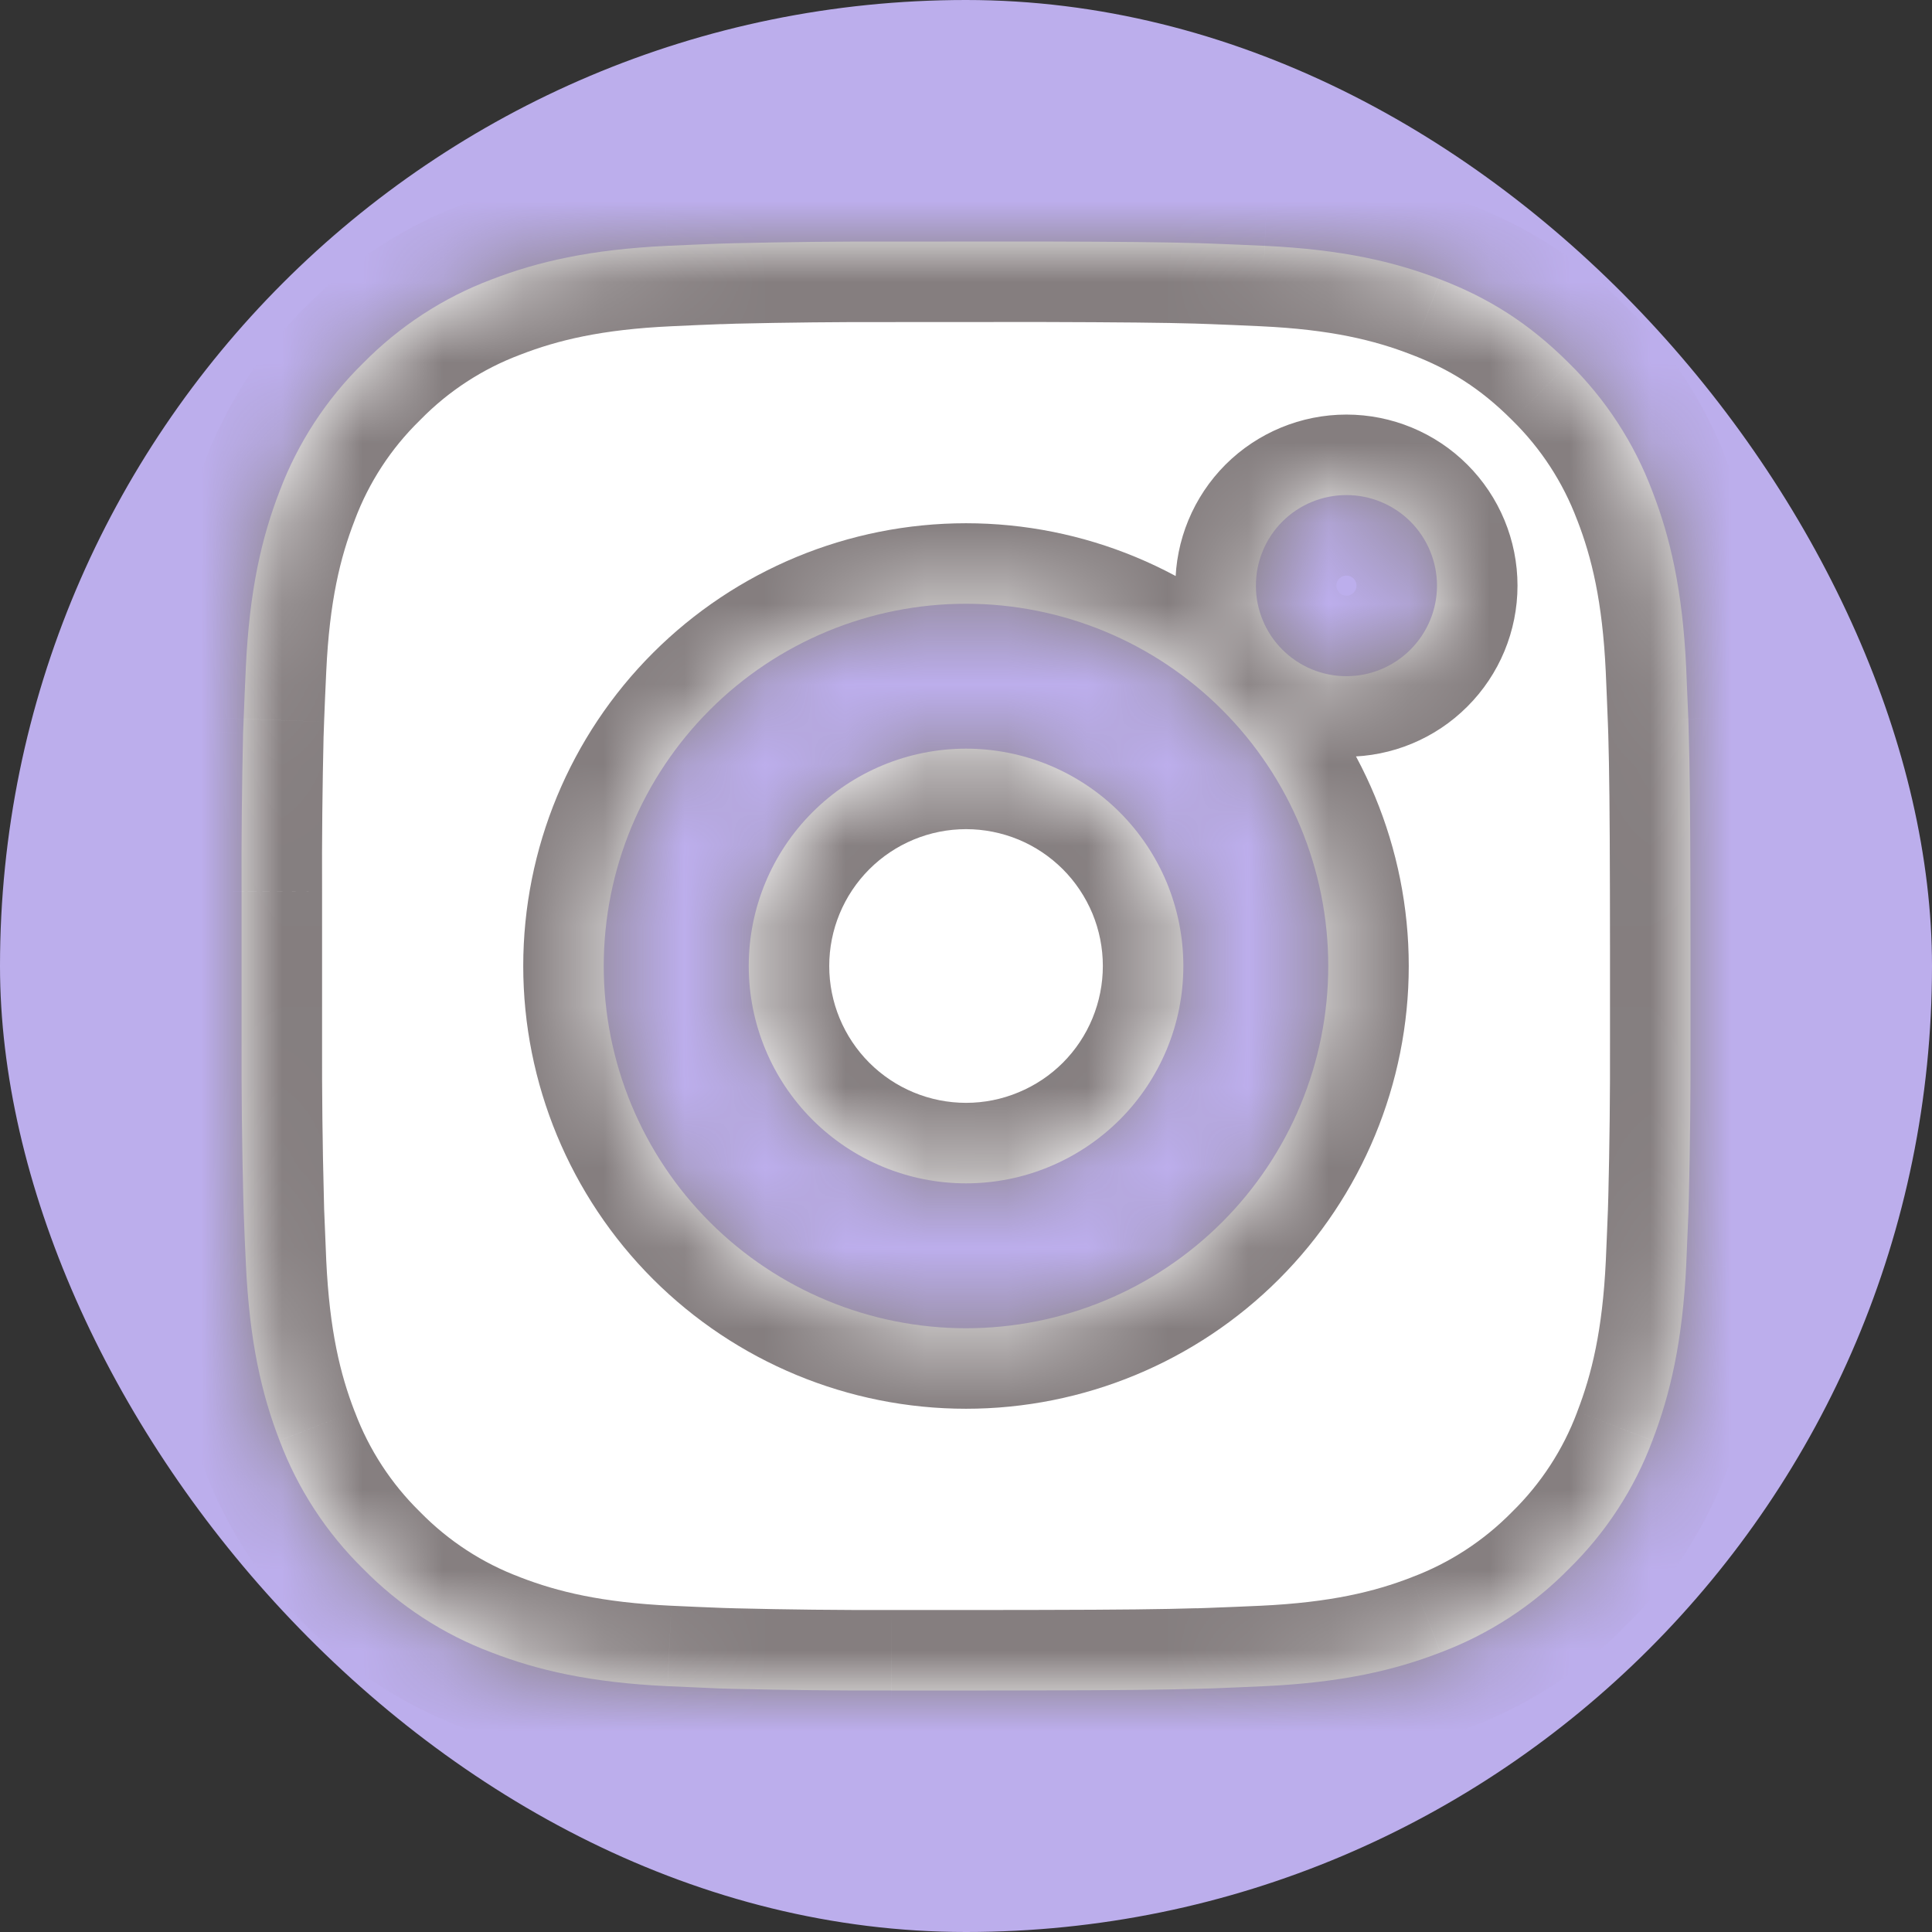 <svg width="24" height="24" viewBox="0 0 24 24" fill="none" xmlns="http://www.w3.org/2000/svg">
<rect x="0" y="0" width="24" height="24" fill="#333333" stroke="none"/>
<rect width="24" height="24" rx="12" fill="#BCAEEC"/>
<mask id="path-2-inside-1_892_833" fill="white">
<path d="M12.925 3C13.938 3.003 14.451 3.008 14.895 3.021L15.07 3.027C15.271 3.034 15.47 3.043 15.711 3.054C16.668 3.099 17.322 3.25 17.895 3.472C18.489 3.701 18.989 4.011 19.489 4.51C19.947 4.96 20.301 5.504 20.527 6.105C20.749 6.678 20.901 7.332 20.946 8.29C20.956 8.529 20.965 8.728 20.973 8.931L20.978 9.105C20.991 9.548 20.997 10.062 20.999 11.075L21 11.746V12.925C21.002 13.581 20.995 14.238 20.979 14.894L20.974 15.069C20.966 15.271 20.957 15.47 20.947 15.71C20.901 16.668 20.748 17.32 20.527 17.895C20.302 18.496 19.948 19.04 19.489 19.489C19.04 19.947 18.495 20.301 17.895 20.527C17.322 20.749 16.668 20.901 15.711 20.946C15.497 20.956 15.283 20.965 15.07 20.973L14.895 20.978C14.451 20.991 13.938 20.997 12.925 20.999L12.254 21H11.076C10.419 21.002 9.762 20.995 9.106 20.979L8.931 20.974C8.718 20.965 8.504 20.956 8.29 20.946C7.333 20.901 6.68 20.749 6.105 20.527C5.505 20.302 4.961 19.947 4.512 19.489C4.054 19.04 3.699 18.495 3.473 17.895C3.251 17.321 3.1 16.668 3.055 15.71C3.044 15.496 3.035 15.282 3.028 15.069L3.023 14.894C3.006 14.238 2.999 13.581 3.001 12.925V11.075C2.998 10.418 3.005 9.762 3.02 9.105L3.027 8.931C3.034 8.728 3.043 8.529 3.054 8.29C3.099 7.332 3.25 6.679 3.472 6.105C3.698 5.504 4.053 4.959 4.512 4.51C4.962 4.053 5.505 3.698 6.105 3.472C6.68 3.25 7.332 3.099 8.29 3.054C8.53 3.043 8.73 3.034 8.931 3.027L9.106 3.022C9.762 3.006 10.418 2.999 11.075 3.001L12.925 3ZM12 7.5C10.807 7.5 9.662 7.974 8.818 8.818C7.974 9.662 7.5 10.806 7.5 12C7.5 13.193 7.974 14.338 8.818 15.182C9.662 16.026 10.807 16.5 12 16.5C13.194 16.5 14.338 16.026 15.182 15.182C16.026 14.338 16.5 13.193 16.5 12C16.5 10.806 16.026 9.662 15.182 8.818C14.338 7.974 13.194 7.5 12 7.5ZM12 9.3C12.355 9.3 12.706 9.37 13.033 9.505C13.361 9.641 13.659 9.84 13.909 10.09C14.16 10.341 14.359 10.639 14.495 10.966C14.63 11.294 14.7 11.645 14.7 11.999C14.7 12.354 14.631 12.705 14.495 13.033C14.359 13.36 14.161 13.658 13.91 13.909C13.659 14.159 13.362 14.358 13.034 14.494C12.707 14.63 12.355 14.7 12.001 14.7C11.285 14.7 10.598 14.415 10.092 13.909C9.586 13.403 9.301 12.716 9.301 12C9.301 11.284 9.586 10.597 10.092 10.091C10.598 9.584 11.285 9.3 12.001 9.3M16.726 6.15C16.427 6.15 16.141 6.268 15.93 6.479C15.719 6.69 15.601 6.977 15.601 7.275C15.601 7.573 15.719 7.859 15.93 8.07C16.141 8.281 16.427 8.4 16.726 8.4C17.024 8.4 17.31 8.281 17.521 8.07C17.732 7.859 17.851 7.573 17.851 7.275C17.851 6.977 17.732 6.69 17.521 6.479C17.31 6.268 17.024 6.15 16.726 6.15Z"/>
</mask>
<path d="M12.925 3C13.938 3.003 14.451 3.008 14.895 3.021L15.07 3.027C15.271 3.034 15.47 3.043 15.711 3.054C16.668 3.099 17.322 3.25 17.895 3.472C18.489 3.701 18.989 4.011 19.489 4.51C19.947 4.96 20.301 5.504 20.527 6.105C20.749 6.678 20.901 7.332 20.946 8.29C20.956 8.529 20.965 8.728 20.973 8.931L20.978 9.105C20.991 9.548 20.997 10.062 20.999 11.075L21 11.746V12.925C21.002 13.581 20.995 14.238 20.979 14.894L20.974 15.069C20.966 15.271 20.957 15.47 20.947 15.71C20.901 16.668 20.748 17.32 20.527 17.895C20.302 18.496 19.948 19.04 19.489 19.489C19.04 19.947 18.495 20.301 17.895 20.527C17.322 20.749 16.668 20.901 15.711 20.946C15.497 20.956 15.283 20.965 15.07 20.973L14.895 20.978C14.451 20.991 13.938 20.997 12.925 20.999L12.254 21H11.076C10.419 21.002 9.762 20.995 9.106 20.979L8.931 20.974C8.718 20.965 8.504 20.956 8.29 20.946C7.333 20.901 6.68 20.749 6.105 20.527C5.505 20.302 4.961 19.947 4.512 19.489C4.054 19.04 3.699 18.495 3.473 17.895C3.251 17.321 3.1 16.668 3.055 15.71C3.044 15.496 3.035 15.282 3.028 15.069L3.023 14.894C3.006 14.238 2.999 13.581 3.001 12.925V11.075C2.998 10.418 3.005 9.762 3.02 9.105L3.027 8.931C3.034 8.728 3.043 8.529 3.054 8.29C3.099 7.332 3.25 6.679 3.472 6.105C3.698 5.504 4.053 4.959 4.512 4.51C4.962 4.053 5.505 3.698 6.105 3.472C6.68 3.25 7.332 3.099 8.29 3.054C8.53 3.043 8.73 3.034 8.931 3.027L9.106 3.022C9.762 3.006 10.418 2.999 11.075 3.001L12.925 3ZM12 7.5C10.807 7.5 9.662 7.974 8.818 8.818C7.974 9.662 7.5 10.806 7.5 12C7.5 13.193 7.974 14.338 8.818 15.182C9.662 16.026 10.807 16.5 12 16.5C13.194 16.5 14.338 16.026 15.182 15.182C16.026 14.338 16.5 13.193 16.5 12C16.5 10.806 16.026 9.662 15.182 8.818C14.338 7.974 13.194 7.5 12 7.5ZM12 9.3C12.355 9.3 12.706 9.37 13.033 9.505C13.361 9.641 13.659 9.84 13.909 10.09C14.16 10.341 14.359 10.639 14.495 10.966C14.63 11.294 14.7 11.645 14.7 11.999C14.7 12.354 14.631 12.705 14.495 13.033C14.359 13.36 14.161 13.658 13.91 13.909C13.659 14.159 13.362 14.358 13.034 14.494C12.707 14.63 12.355 14.7 12.001 14.7C11.285 14.7 10.598 14.415 10.092 13.909C9.586 13.403 9.301 12.716 9.301 12C9.301 11.284 9.586 10.597 10.092 10.091C10.598 9.584 11.285 9.3 12.001 9.3M16.726 6.15C16.427 6.15 16.141 6.268 15.93 6.479C15.719 6.69 15.601 6.977 15.601 7.275C15.601 7.573 15.719 7.859 15.93 8.07C16.141 8.281 16.427 8.4 16.726 8.4C17.024 8.4 17.31 8.281 17.521 8.07C17.732 7.859 17.851 7.573 17.851 7.275C17.851 6.977 17.732 6.69 17.521 6.479C17.31 6.268 17.024 6.15 16.726 6.15Z" fill="white"/>
<path d="M12.925 3L12.928 2L12.925 2L12.925 3ZM14.895 3.021L14.931 2.021L14.924 2.021L14.895 3.021ZM15.07 3.027L15.034 4.026L15.034 4.026L15.07 3.027ZM15.711 3.054L15.758 2.055L15.755 2.055L15.711 3.054ZM17.895 3.472L17.533 4.405L17.536 4.406L17.895 3.472ZM19.489 4.51L18.783 5.218L18.788 5.223L19.489 4.51ZM20.527 6.105L19.591 6.457L19.595 6.466L20.527 6.105ZM20.946 8.29L21.945 8.245L21.945 8.243L20.946 8.29ZM20.973 8.931L21.972 8.9L21.972 8.895L20.973 8.931ZM20.978 9.105L21.977 9.075L21.977 9.075L20.978 9.105ZM20.999 11.075L21.999 11.073V11.073L20.999 11.075ZM21 11.746H22L22 11.745L21 11.746ZM21 12.925H20L20 12.928L21 12.925ZM20.979 14.894L21.978 14.925L21.979 14.918L20.979 14.894ZM20.974 15.069L21.973 15.104L21.973 15.1L20.974 15.069ZM20.947 15.71L21.945 15.756L21.945 15.755L20.947 15.71ZM20.527 17.895L19.594 17.535L19.591 17.544L20.527 17.895ZM19.489 19.489L18.789 18.776L18.783 18.782L18.777 18.788L19.489 19.489ZM17.895 20.527L17.542 19.591L17.533 19.595L17.895 20.527ZM15.711 20.946L15.664 19.947L15.664 19.947L15.711 20.946ZM15.07 20.973L15.101 21.972L15.107 21.972L15.07 20.973ZM14.895 20.978L14.924 21.978L14.926 21.977L14.895 20.978ZM12.925 20.999L12.927 21.999L12.927 21.999L12.925 20.999ZM12.254 21V22L12.255 22L12.254 21ZM11.076 21V20L11.072 20L11.076 21ZM9.106 20.979L9.075 21.978L9.081 21.979L9.106 20.979ZM8.931 20.974L8.893 21.973L8.9 21.973L8.931 20.974ZM8.29 20.946L8.34 19.947L8.337 19.947L8.29 20.946ZM6.105 20.527L6.466 19.595L6.457 19.591L6.105 20.527ZM4.512 19.489L5.225 18.789L5.219 18.782L5.212 18.776L4.512 19.489ZM3.473 17.895L4.409 17.542L4.405 17.533L3.473 17.895ZM3.055 15.71L4.053 15.663L4.053 15.663L3.055 15.71ZM3.028 15.069L2.028 15.095L2.028 15.106L3.028 15.069ZM3.023 14.894L2.023 14.919L2.023 14.92L3.023 14.894ZM3.001 12.925L4.001 12.927V12.925H3.001ZM3.001 11.075H4.001L4.001 11.071L3.001 11.075ZM3.02 9.105L2.021 9.069L2.021 9.082L3.02 9.105ZM3.027 8.931L4.026 8.967L4.026 8.966L3.027 8.931ZM3.054 8.29L2.055 8.243L2.055 8.245L3.054 8.29ZM3.472 6.105L4.405 6.466L4.408 6.457L3.472 6.105ZM4.512 4.51L5.212 5.225L5.219 5.218L5.226 5.211L4.512 4.51ZM6.105 3.472L6.458 4.408L6.466 4.405L6.105 3.472ZM8.29 3.054L8.245 2.055L8.244 2.055L8.29 3.054ZM8.931 3.027L8.9 2.027L8.896 2.028L8.931 3.027ZM9.106 3.022L9.081 2.022L9.075 2.022L9.106 3.022ZM11.075 3.001L11.072 4.001L11.075 4.001L11.075 3.001ZM12 7.5V6.5V7.5ZM7.5 12H6.5H7.5ZM12 16.5V15.5V16.5ZM16.5 12H15.5H16.5ZM12.001 14.7V15.7H12.001L12.001 14.7ZM12.922 4C13.934 4.003 14.437 4.008 14.867 4.02L14.924 2.021C14.466 2.008 13.941 2.003 12.928 2L12.922 4ZM14.859 4.02L15.034 4.026L15.106 2.028L14.931 2.021L14.859 4.02ZM15.034 4.026C15.23 4.033 15.424 4.042 15.666 4.053L15.755 2.055C15.516 2.044 15.313 2.035 15.105 2.028L15.034 4.026ZM15.664 4.053C16.528 4.093 17.073 4.226 17.533 4.405L18.256 2.54C17.57 2.274 16.808 2.104 15.758 2.055L15.664 4.053ZM17.536 4.406C18.005 4.586 18.386 4.821 18.783 5.218L20.196 3.802C19.593 3.2 18.972 2.816 18.254 2.539L17.536 4.406ZM18.788 5.223C19.142 5.571 19.416 5.992 19.591 6.457L21.463 5.753C21.186 5.016 20.752 4.349 20.191 3.797L18.788 5.223ZM19.595 6.466C19.773 6.927 19.906 7.472 19.947 8.337L21.945 8.243C21.895 7.191 21.726 6.43 21.459 5.743L19.595 6.466ZM19.947 8.335C19.957 8.576 19.966 8.77 19.973 8.966L21.972 8.895C21.965 8.687 21.955 8.483 21.945 8.245L19.947 8.335ZM19.973 8.962L19.979 9.136L21.977 9.075L21.972 8.9L19.973 8.962ZM19.979 9.136C19.991 9.563 19.997 10.065 19.999 11.076L21.999 11.073C21.997 10.06 21.991 9.533 21.977 9.075L19.979 9.136ZM19.999 11.076L20 11.747L22 11.745L21.999 11.073L19.999 11.076ZM20 11.746V12.925H22V11.746H20ZM20 12.928C20.002 13.575 19.995 14.223 19.979 14.87L21.979 14.918C21.995 14.253 22.002 13.587 22 12.922L20 12.928ZM19.979 14.863L19.974 15.038L21.973 15.1L21.978 14.925L19.979 14.863ZM19.974 15.033C19.967 15.23 19.958 15.424 19.948 15.664L21.945 15.755C21.956 15.516 21.965 15.312 21.973 15.104L19.974 15.033ZM19.948 15.663C19.907 16.526 19.773 17.071 19.594 17.535L21.46 18.254C21.724 17.57 21.896 16.81 21.945 15.756L19.948 15.663ZM19.591 17.544C19.417 18.008 19.143 18.428 18.789 18.776L20.19 20.203C20.752 19.652 21.187 18.983 21.463 18.246L19.591 17.544ZM18.777 18.788C18.428 19.142 18.007 19.416 17.542 19.591L18.247 21.463C18.983 21.186 19.651 20.752 20.202 20.191L18.777 18.788ZM17.533 19.595C17.073 19.773 16.528 19.906 15.664 19.947L15.758 21.945C16.808 21.895 17.57 21.726 18.256 21.459L17.533 19.595ZM15.664 19.947C15.453 19.957 15.243 19.965 15.033 19.973L15.107 21.972C15.324 21.964 15.541 21.955 15.758 21.945L15.664 19.947ZM15.039 19.973L14.864 19.979L14.926 21.977L15.101 21.972L15.039 19.973ZM14.867 19.978C14.437 19.991 13.934 19.997 12.923 19.999L12.927 21.999C13.942 21.997 14.466 21.991 14.924 21.978L14.867 19.978ZM12.924 19.999L12.252 20L12.255 22L12.927 21.999L12.924 19.999ZM12.254 20H11.076V22H12.254V20ZM11.072 20C10.425 20.002 9.777 19.995 9.13 19.979L9.081 21.979C9.747 21.995 10.413 22.002 11.079 22L11.072 20ZM9.137 19.979L8.962 19.974L8.9 21.973L9.075 21.978L9.137 19.979ZM8.969 19.974C8.759 19.966 8.549 19.957 8.34 19.947L8.241 21.944C8.459 21.955 8.676 21.965 8.893 21.973L8.969 19.974ZM8.337 19.947C7.473 19.906 6.928 19.773 6.466 19.595L5.744 21.46C6.431 21.726 7.192 21.895 8.244 21.945L8.337 19.947ZM6.457 19.591C5.993 19.417 5.573 19.143 5.225 18.789L3.798 20.19C4.349 20.752 5.017 21.186 5.754 21.463L6.457 19.591ZM5.212 18.776C4.858 18.428 4.584 18.007 4.409 17.542L2.537 18.247C2.814 18.984 3.249 19.651 3.811 20.203L5.212 18.776ZM4.405 17.533C4.227 17.073 4.094 16.528 4.053 15.663L2.056 15.756C2.105 16.808 2.274 17.57 2.541 18.256L4.405 17.533ZM4.053 15.663C4.044 15.452 4.035 15.242 4.027 15.031L2.028 15.106C2.036 15.323 2.045 15.54 2.056 15.756L4.053 15.663ZM4.027 15.043L4.023 14.868L2.023 14.92L2.028 15.095L4.027 15.043ZM4.023 14.869C4.006 14.222 3.999 13.575 4.001 12.927L2.001 12.923C1.999 13.588 2.007 14.254 2.023 14.919L4.023 14.869ZM4.001 12.925V11.075H2.001V12.925H4.001ZM4.001 11.071C3.998 10.424 4.005 9.776 4.02 9.129L2.021 9.082C2.005 9.747 1.998 10.413 2.001 11.078L4.001 11.071ZM4.02 9.142L4.026 8.967L2.027 8.895L2.021 9.069L4.02 9.142ZM4.026 8.966C4.033 8.77 4.042 8.576 4.053 8.335L2.055 8.245C2.044 8.483 2.035 8.687 2.027 8.895L4.026 8.966ZM4.053 8.337C4.093 7.472 4.226 6.927 4.405 6.466L2.54 5.744C2.274 6.431 2.104 7.191 2.055 8.243L4.053 8.337ZM4.408 6.457C4.583 5.992 4.857 5.572 5.212 5.225L3.813 3.795C3.249 4.347 2.813 5.015 2.536 5.753L4.408 6.457ZM5.226 5.211C5.573 4.857 5.994 4.583 6.458 4.408L5.753 2.537C5.017 2.814 4.35 3.248 3.799 3.81L5.226 5.211ZM6.466 4.405C6.928 4.226 7.473 4.093 8.337 4.053L8.244 2.055C7.191 2.104 6.431 2.274 5.744 2.54L6.466 4.405ZM8.336 4.053C8.576 4.042 8.771 4.033 8.967 4.026L8.896 2.028C8.688 2.035 8.484 2.044 8.245 2.055L8.336 4.053ZM8.962 4.027L9.137 4.021L9.075 2.022L8.9 2.027L8.962 4.027ZM9.13 4.021C9.777 4.006 10.424 3.999 11.072 4.001L11.078 2.001C10.413 1.999 9.747 2.006 9.081 2.022L9.13 4.021ZM11.075 4.001L12.926 4L12.925 2L11.074 2.001L11.075 4.001ZM12 6.5C10.541 6.5 9.143 7.079 8.111 8.111L9.525 9.525C10.182 8.869 11.072 8.5 12 8.5V6.5ZM8.111 8.111C7.08 9.142 6.5 10.541 6.5 12H8.5C8.5 11.072 8.869 10.181 9.525 9.525L8.111 8.111ZM6.5 12C6.5 13.458 7.08 14.857 8.111 15.889L9.525 14.475C8.869 13.818 8.5 12.928 8.5 12H6.5ZM8.111 15.889C9.143 16.92 10.541 17.5 12 17.5V15.5C11.072 15.5 10.182 15.131 9.525 14.475L8.111 15.889ZM12 17.5C13.459 17.5 14.858 16.92 15.889 15.889L14.475 14.475C13.818 15.131 12.928 15.5 12 15.5V17.5ZM15.889 15.889C16.92 14.857 17.5 13.458 17.5 12H15.5C15.5 12.928 15.131 13.818 14.475 14.475L15.889 15.889ZM17.5 12C17.5 10.541 16.92 9.142 15.889 8.111L14.475 9.525C15.131 10.181 15.5 11.072 15.5 12H17.5ZM15.889 8.111C14.858 7.079 13.459 6.5 12 6.5V8.5C12.928 8.5 13.818 8.869 14.475 9.525L15.889 8.111ZM12 10.3C12.223 10.3 12.444 10.344 12.651 10.429L13.416 8.581C12.967 8.395 12.486 8.3 12 8.3L12 10.3ZM12.651 10.429C12.857 10.514 13.044 10.64 13.202 10.797L14.616 9.383C14.273 9.04 13.865 8.767 13.416 8.581L12.651 10.429ZM13.202 10.797C13.36 10.955 13.485 11.143 13.571 11.349L15.418 10.583C15.232 10.134 14.96 9.727 14.616 9.383L13.202 10.797ZM13.571 11.349C13.656 11.555 13.7 11.776 13.7 11.999L15.7 11.999C15.7 11.513 15.604 11.032 15.418 10.583L13.571 11.349ZM13.7 11.999C13.7 12.223 13.656 12.444 13.571 12.65L15.419 13.415C15.605 12.966 15.7 12.485 15.7 11.999L13.7 11.999ZM13.571 12.65C13.486 12.856 13.361 13.044 13.203 13.202L14.617 14.616C14.961 14.272 15.233 13.864 15.419 13.415L13.571 12.65ZM13.203 13.202C13.045 13.36 12.857 13.485 12.651 13.57L13.417 15.418C13.866 15.232 14.274 14.959 14.617 14.616L13.203 13.202ZM12.651 13.57C12.445 13.656 12.224 13.7 12.001 13.7L12.001 15.7C12.487 15.7 12.968 15.604 13.417 15.418L12.651 13.57ZM12.001 13.7C11.55 13.7 11.118 13.521 10.799 13.202L9.385 14.616C10.079 15.31 11.02 15.7 12.001 15.7V13.7ZM10.799 13.202C10.48 12.883 10.301 12.451 10.301 12H8.301C8.301 12.981 8.691 13.922 9.385 14.616L10.799 13.202ZM10.301 12C10.301 11.549 10.48 11.117 10.799 10.798L9.385 9.384C8.691 10.077 8.301 11.018 8.301 12H10.301ZM10.799 10.798C11.118 10.479 11.55 10.3 12.001 10.3V8.3C11.02 8.3 10.079 8.69 9.385 9.384L10.799 10.798ZM16.726 5.15C16.162 5.15 15.622 5.374 15.223 5.772L16.637 7.187C16.661 7.163 16.693 7.15 16.726 7.15V5.15ZM15.223 5.772C14.825 6.171 14.601 6.711 14.601 7.275H16.601C16.601 7.242 16.614 7.21 16.637 7.187L15.223 5.772ZM14.601 7.275C14.601 7.838 14.825 8.379 15.223 8.777L16.637 7.363C16.614 7.34 16.601 7.308 16.601 7.275H14.601ZM15.223 8.777C15.622 9.176 16.162 9.4 16.726 9.4V7.4C16.693 7.4 16.661 7.387 16.637 7.363L15.223 8.777ZM16.726 9.4C17.289 9.4 17.83 9.176 18.228 8.777L16.814 7.363C16.791 7.387 16.759 7.4 16.726 7.4V9.4ZM18.228 8.777C18.627 8.379 18.851 7.838 18.851 7.275H16.851C16.851 7.308 16.837 7.34 16.814 7.363L18.228 8.777ZM18.851 7.275C18.851 6.711 18.627 6.171 18.228 5.772L16.814 7.187C16.837 7.21 16.851 7.242 16.851 7.275H18.851ZM18.228 5.772C17.83 5.374 17.289 5.15 16.726 5.15V7.15C16.759 7.15 16.791 7.163 16.814 7.187L18.228 5.772Z" fill="#857E7F" mask="url(#path-2-inside-1_892_833)"/>
</svg>

